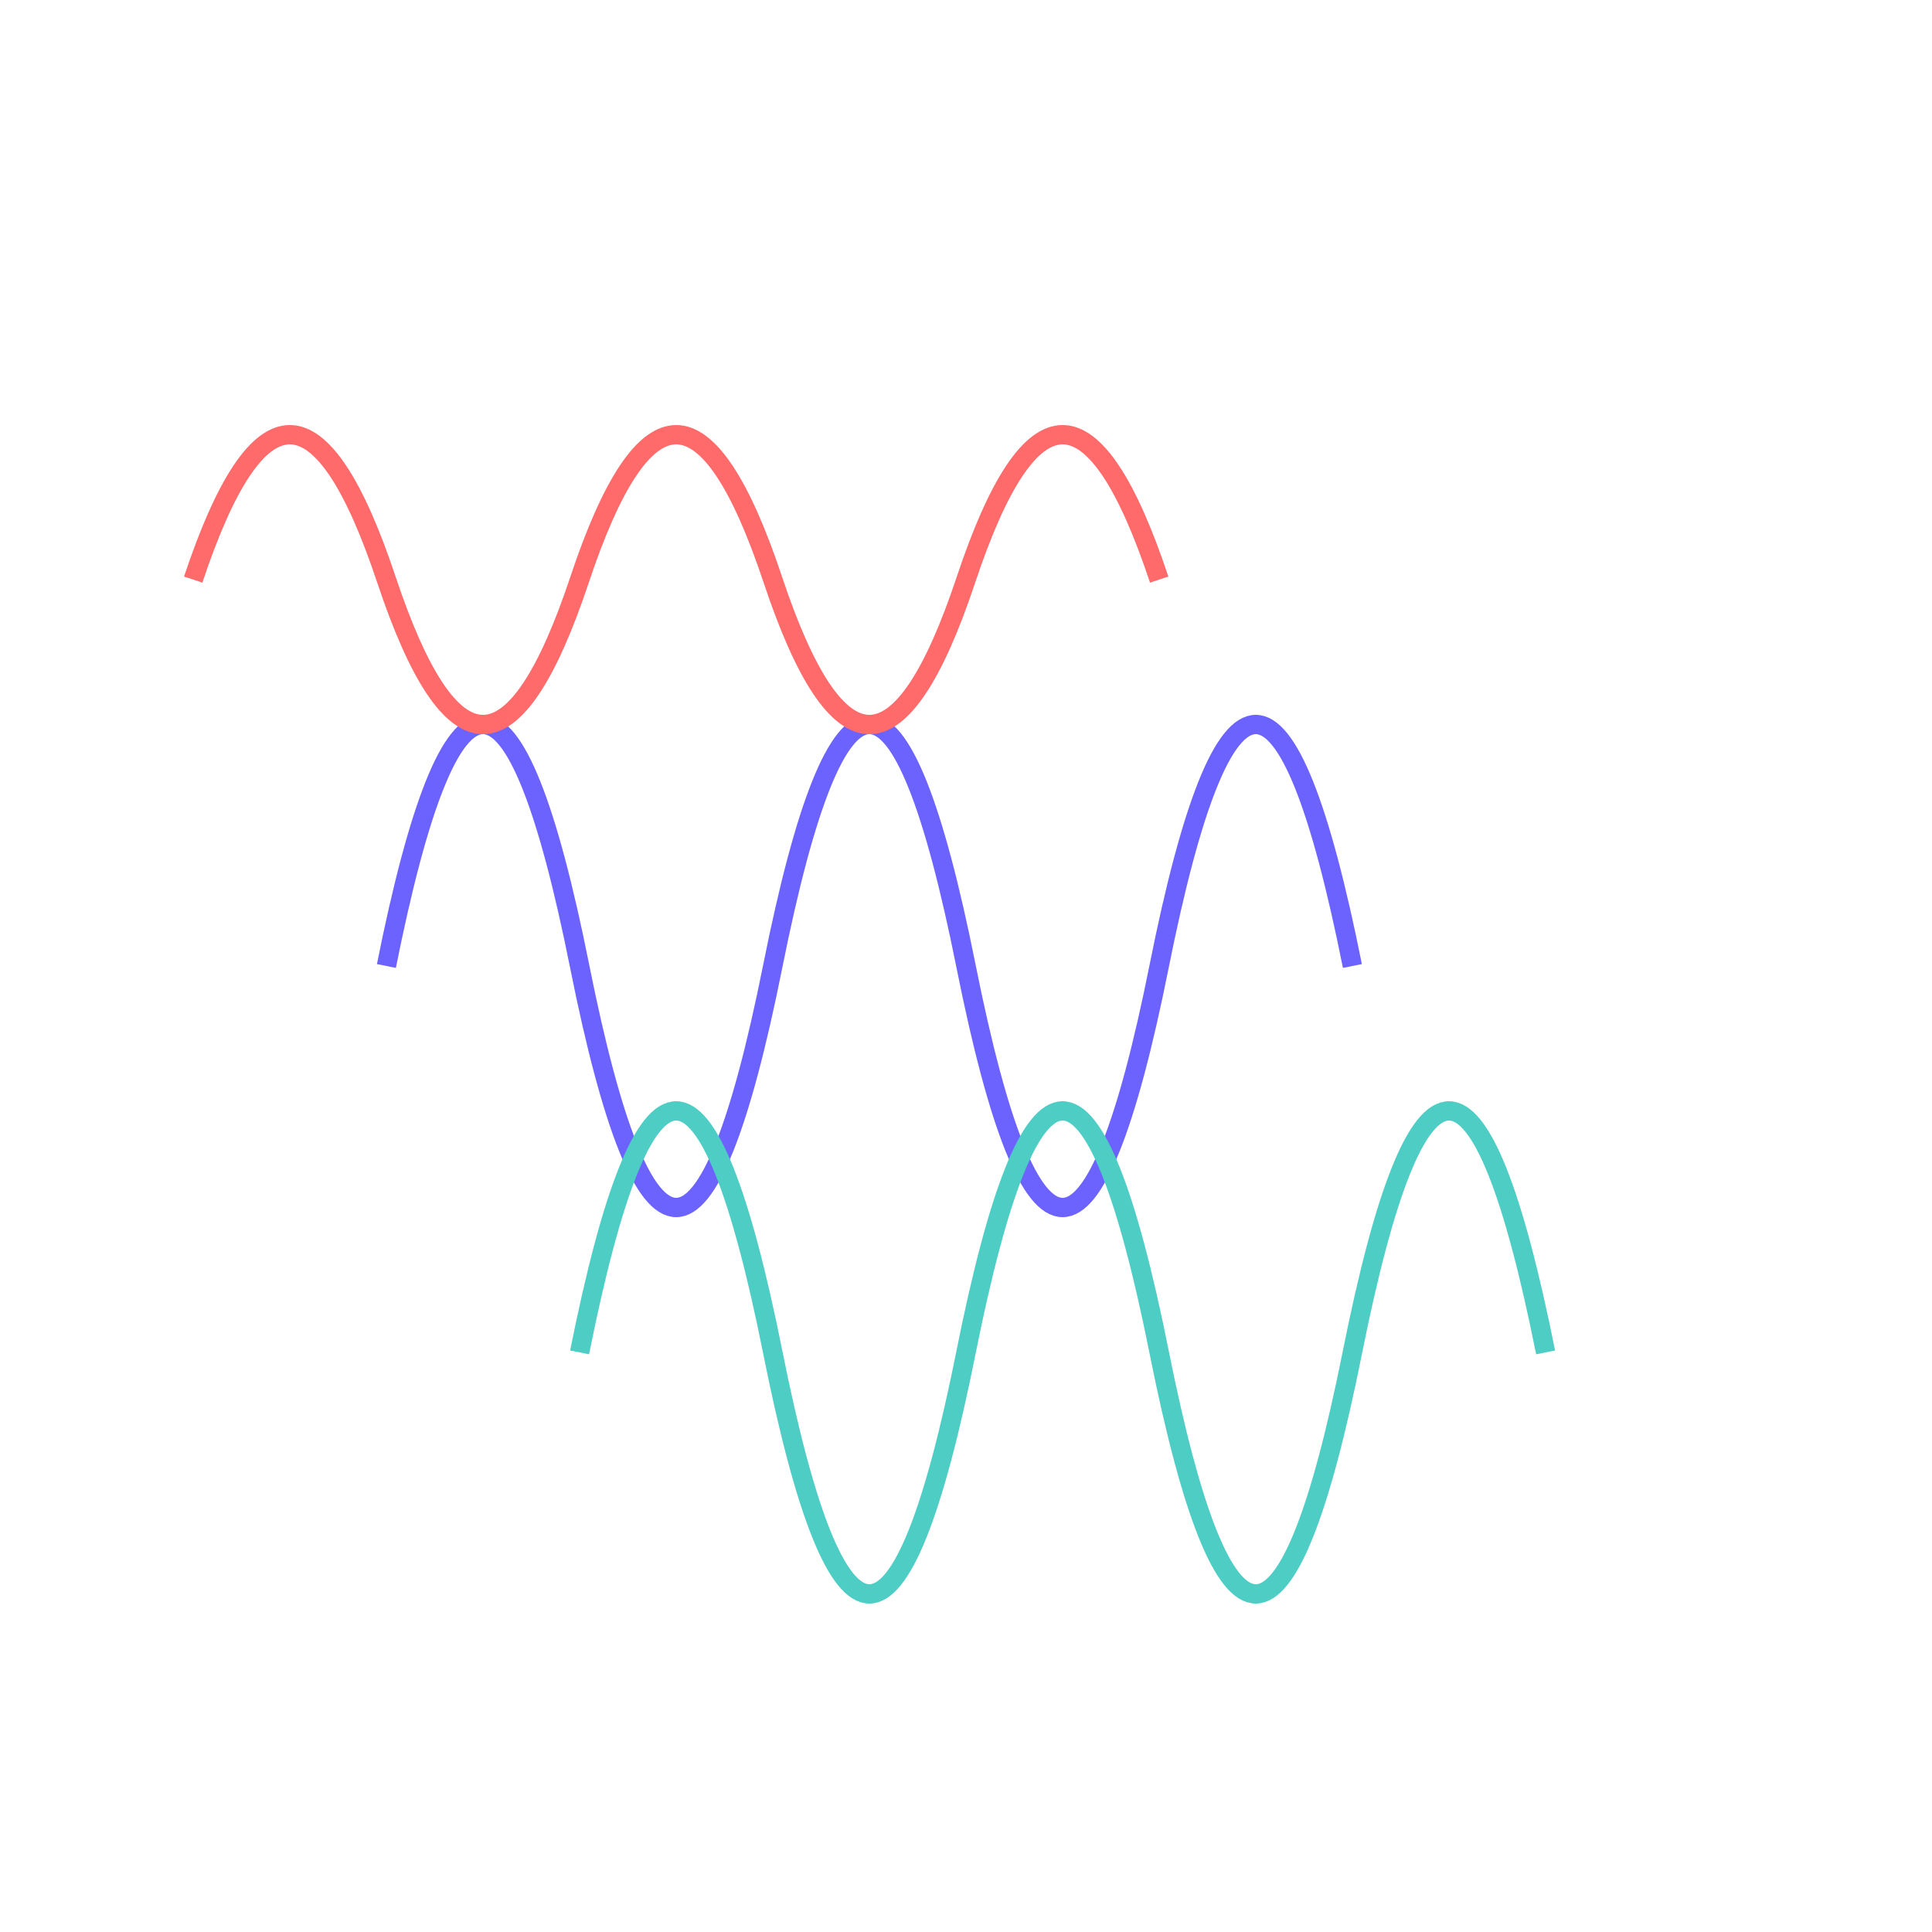 <svg width="100" height="100" viewBox="0 0 100 100" xmlns="http://www.w3.org/2000/svg">
  <path d="M20 50 Q 25 25, 30 50 T 40 50 T 50 50 T 60 50 T 70 50" stroke="#6C63FF22" fill="none" stroke-width="1" />
  <path d="M30 70 Q 35 45, 40 70 T 50 70 T 60 70 T 70 70 T 80 70" stroke="#4ECDC422" fill="none" stroke-width="1" />
  <path d="M10 30 Q 15 15, 20 30 T 30 30 T 40 30 T 50 30 T 60 30" stroke="#FF6B6B22" fill="none" stroke-width="1" />
</svg>

